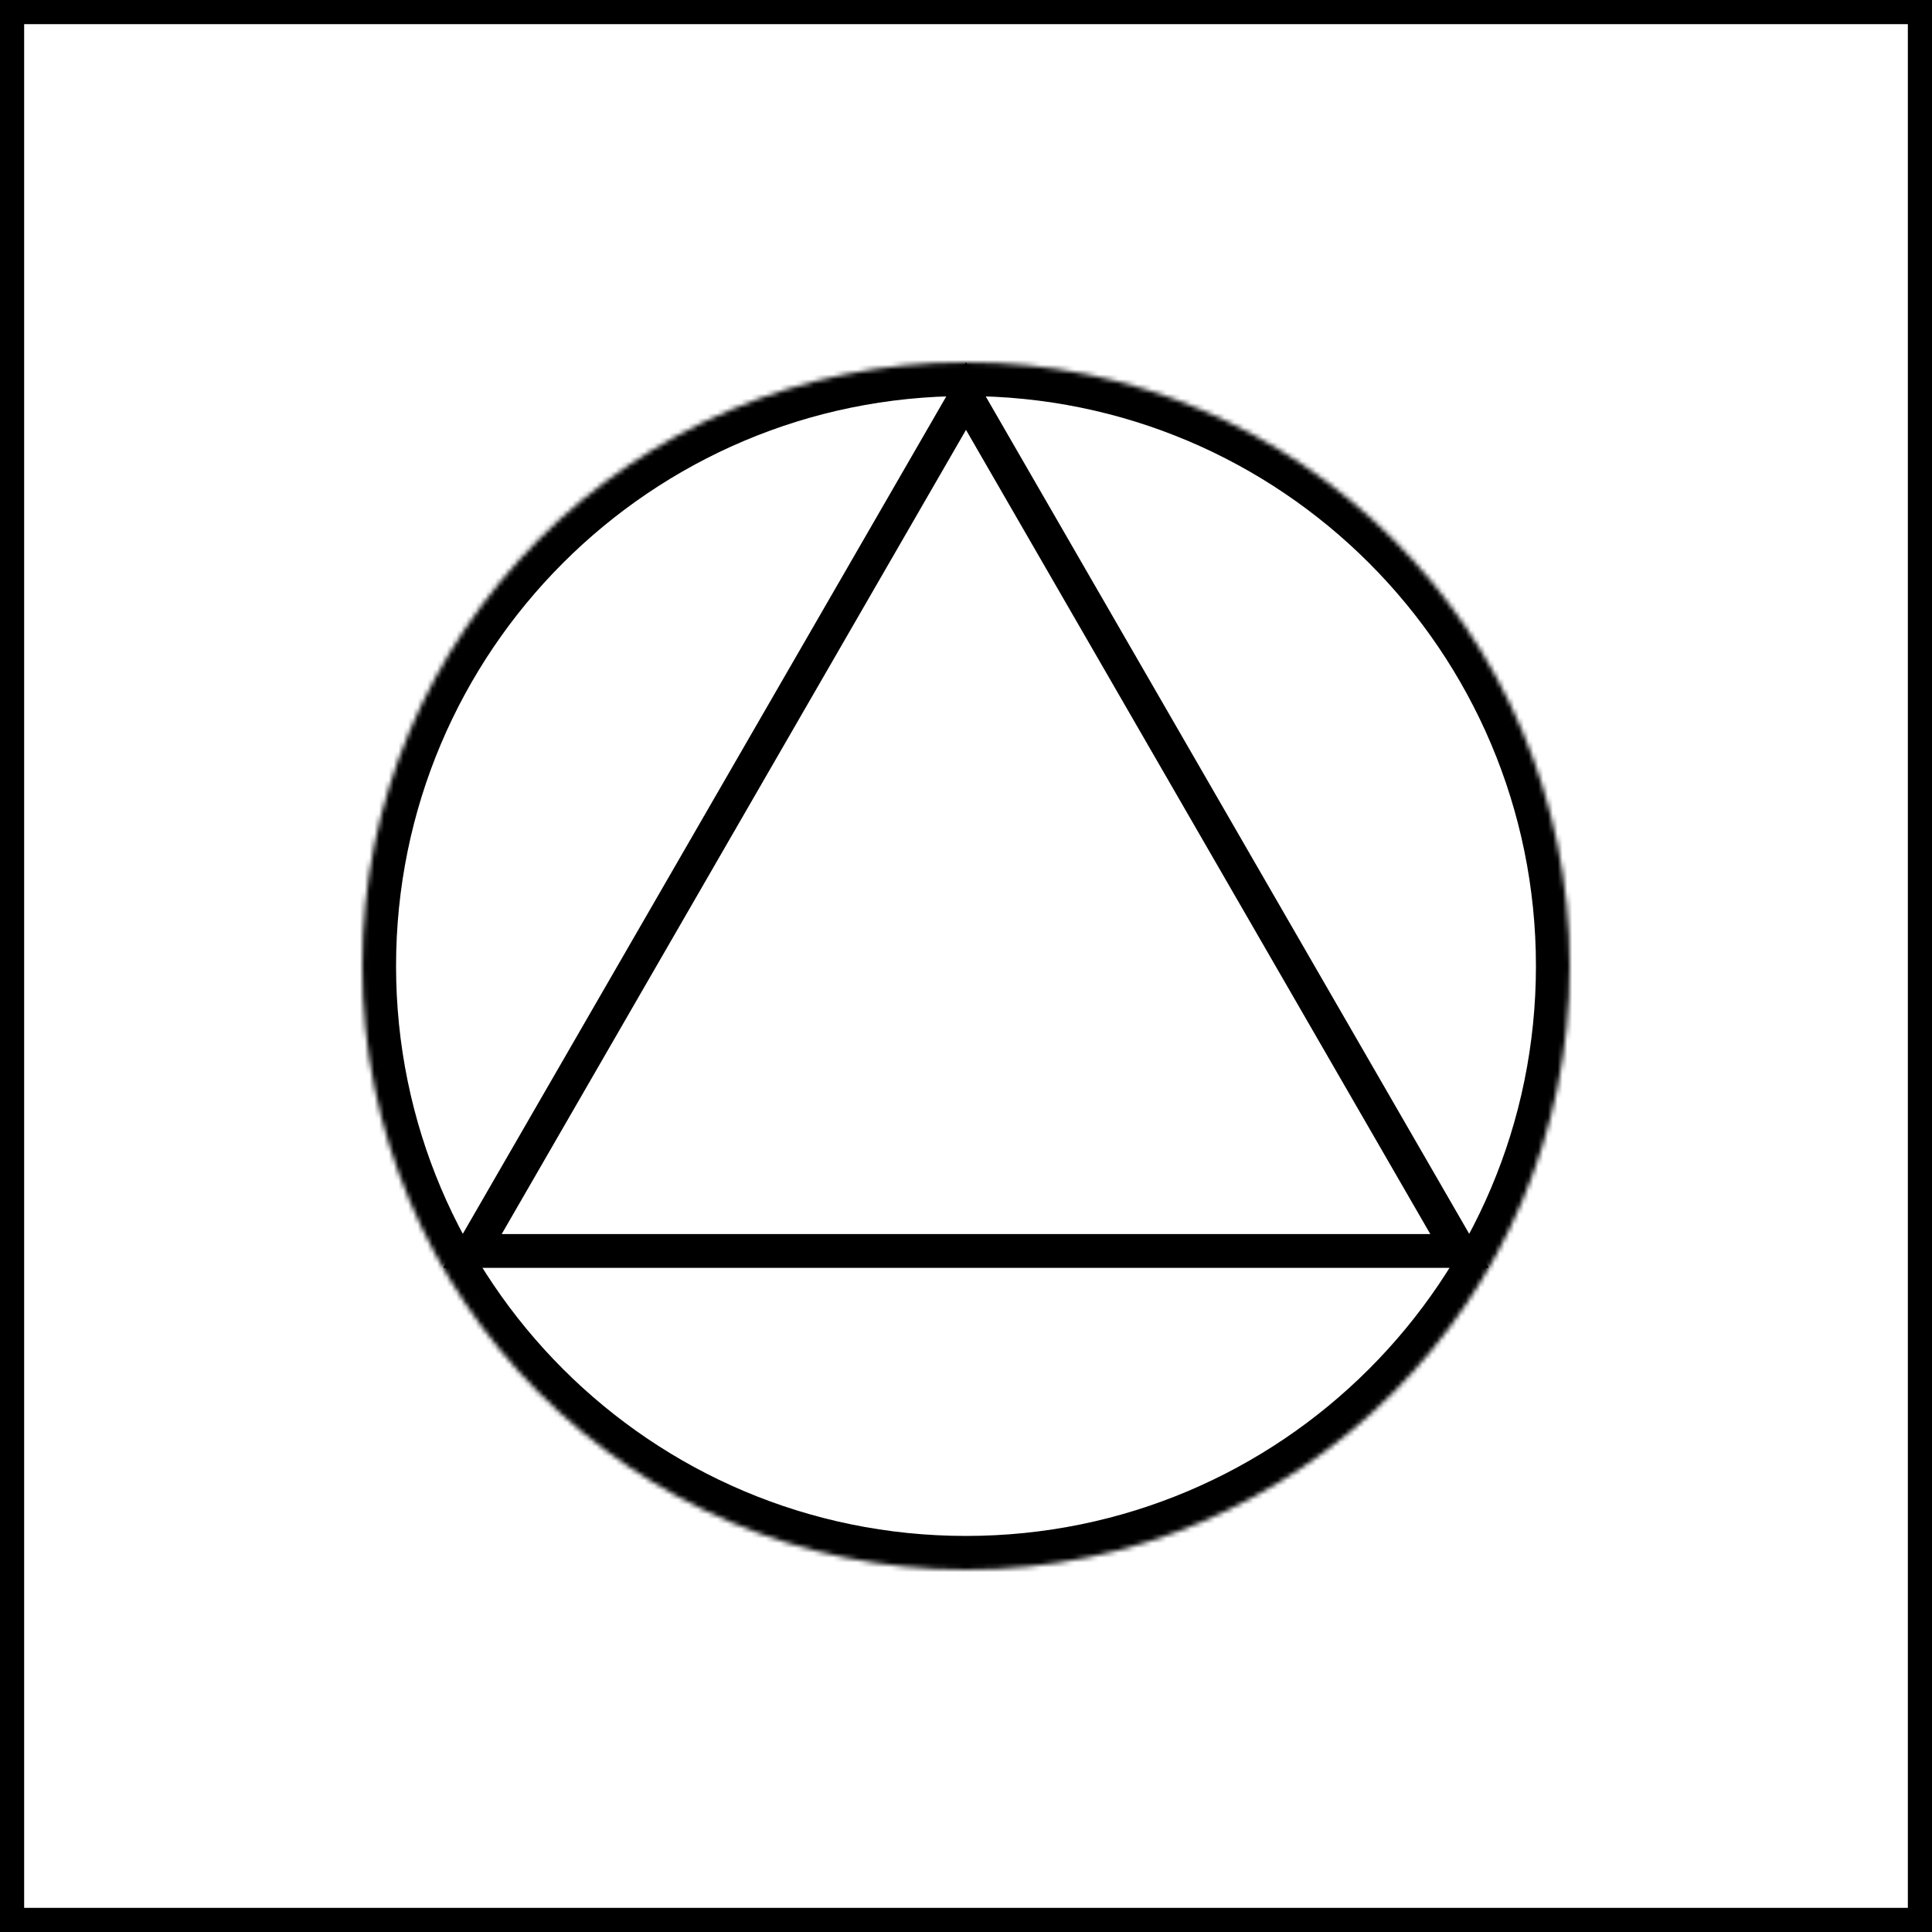 <svg width="400" height="400" viewBox="0 0 400 400" fill="none" xmlns="http://www.w3.org/2000/svg">
<rect x="2.5" y="2.5" width="395" height="395" stroke="black" stroke-width="5"/>
<mask id="path-2-inside-1_1556_671" fill="white">
<path d="M325 200C325 269.036 269.036 325 200 325C130.964 325 75 269.036 75 200C75 130.964 130.964 75 200 75C269.036 75 325 130.964 325 200Z"/>
</mask>
<path d="M325 200C325 269.036 269.036 325 200 325C130.964 325 75 269.036 75 200C75 130.964 130.964 75 200 75C269.036 75 325 130.964 325 200Z" stroke="black" stroke-width="14" mask="url(#path-2-inside-1_1556_671)"/>
<path d="M302.19 259H97.81L200 82L302.19 259Z" stroke="black" stroke-width="7"/>
</svg>
